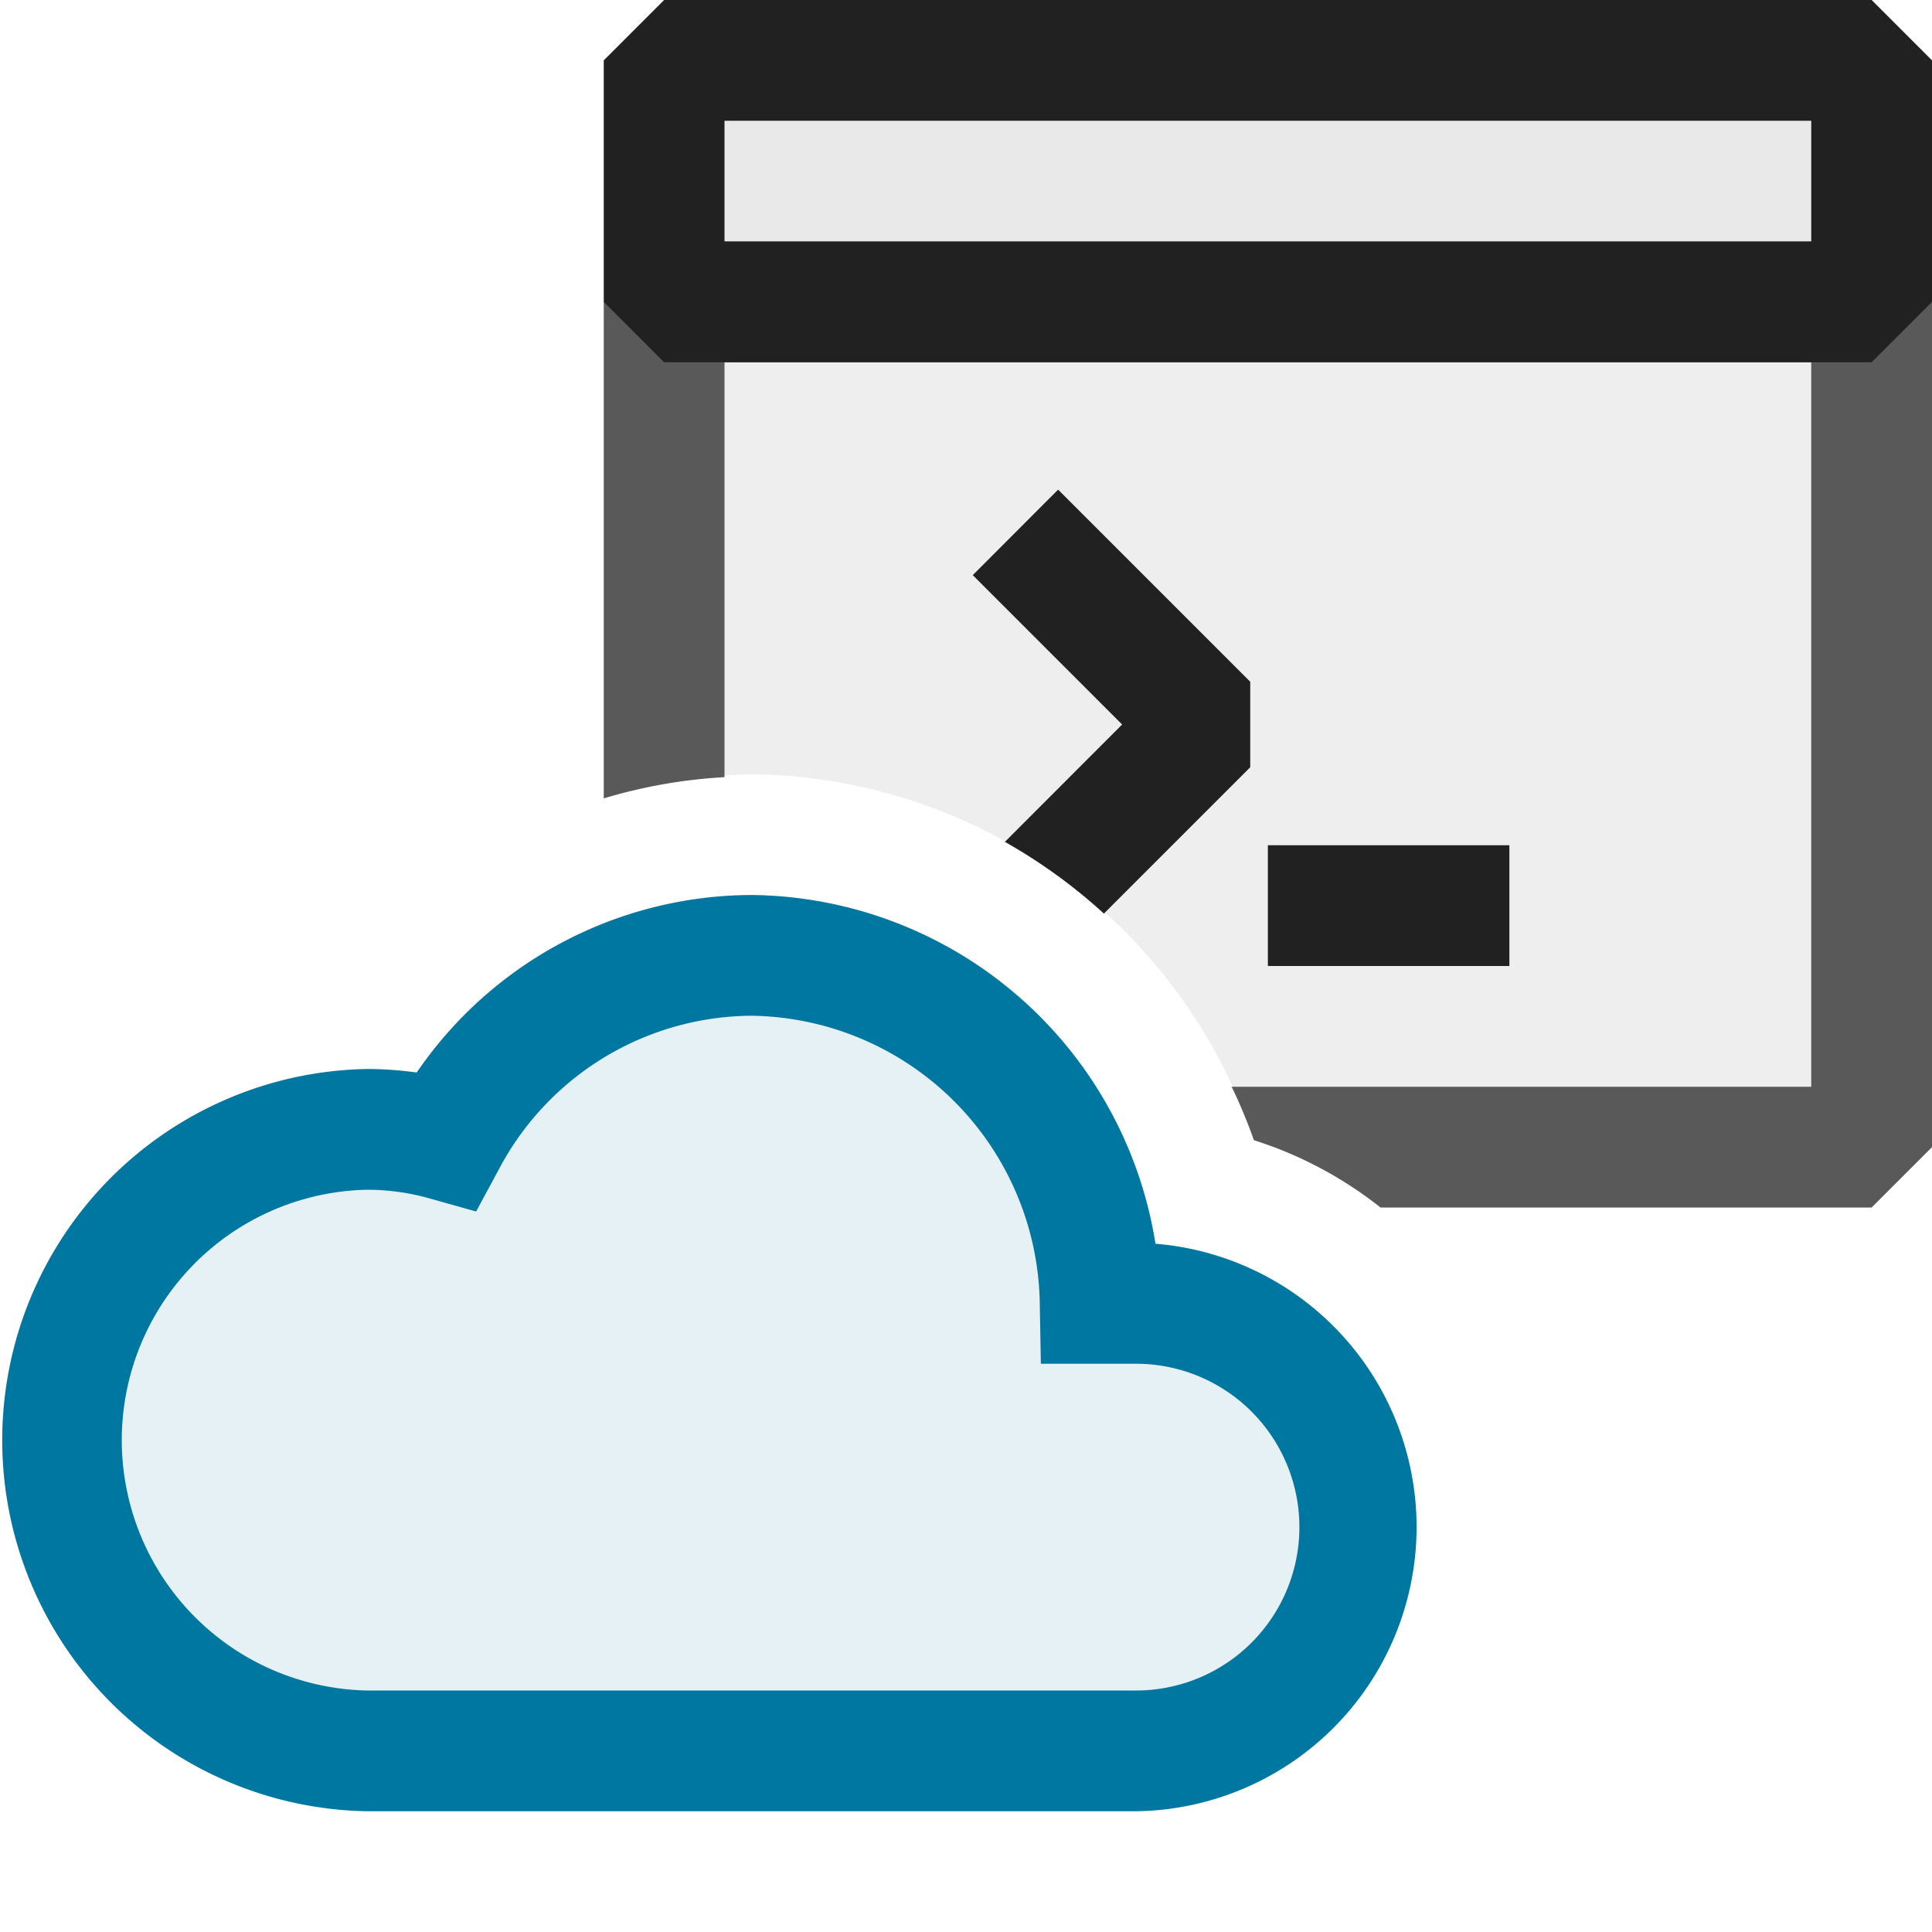 <svg xmlns="http://www.w3.org/2000/svg" viewBox="0 0 16 16">
  <defs>
    <style>.canvas{fill: none; opacity: 0;}.light-defaultgrey-10{fill: #212121; opacity: 0.1;}.light-defaultgrey{fill: #212121; opacity: 1;}.light-lightblue-10{fill: #0077a0; opacity: 0.1;}.light-lightblue{fill: #0077a0; opacity: 1;}.cls-1{opacity:0.75;}</style>
  </defs>
  <title>IconLightCloudConsole</title>
  <g id="canvas">
    <path class="canvas" d="M16,16H0V0H16Z" />
  </g>
  <g id="level-1">
    <g class="cls-1">
      <path class="light-defaultgrey-10" d="M15.5,3V9.5H10.529c-.049-.018-.1-.043-.145-.058a4.438,4.438,0,0,0-4.161-3.03,4.346,4.346,0,0,0-.723.077V3Z" />
      <path class="light-defaultgrey" d="M16,2.5v7l-.5.5H11.433a3.31,3.31,0,0,0-1.049-.558A4.31,4.31,0,0,0,10.2,9H15V3H6V6.436a4.3,4.3,0,0,0-1,.176V2.5L5.5,2h10Z" />
    </g>
    <path class="light-defaultgrey" d="M12.5,8h-2V7h2ZM9.293,6,8.056,4.763l.707-.708,1.591,1.591v.708L9.142,7.566a4.462,4.462,0,0,0-.82-.594Z" />
    <path class="light-defaultgrey-10" d="M15.5.5v2H5.5V.5Z" />
    <path class="light-defaultgrey" d="M15.5,0H5.5L5,.5v2l.5.5h10l.5-.5V.5ZM15,2H6V1h9Z" />
    <path class="light-lightblue-10" d="M11.236,12.647A1.843,1.843,0,0,1,9.408,14.5H3.037a2.574,2.574,0,0,1,0-5.147,2.426,2.426,0,0,1,.656.09,2.876,2.876,0,0,1,5.418,1.351h.3A1.843,1.843,0,0,1,11.236,12.647Z" />
    <path class="light-lightblue" d="M9.408,15H3.037a3.074,3.074,0,0,1,0-6.147,3.011,3.011,0,0,1,.414.029,3.371,3.371,0,0,1,2.772-1.47A3.422,3.422,0,0,1,9.569,10.3,2.354,2.354,0,0,1,9.408,15ZM3.037,9.853a2.074,2.074,0,0,0,0,4.147H9.408a1.353,1.353,0,0,0,0-2.706H8.62L8.611,10.8A2.42,2.42,0,0,0,6.223,8.412a2.381,2.381,0,0,0-2.09,1.269l-.19.352-.385-.108A1.9,1.9,0,0,0,3.037,9.853Z" />
  </g>
</svg>
